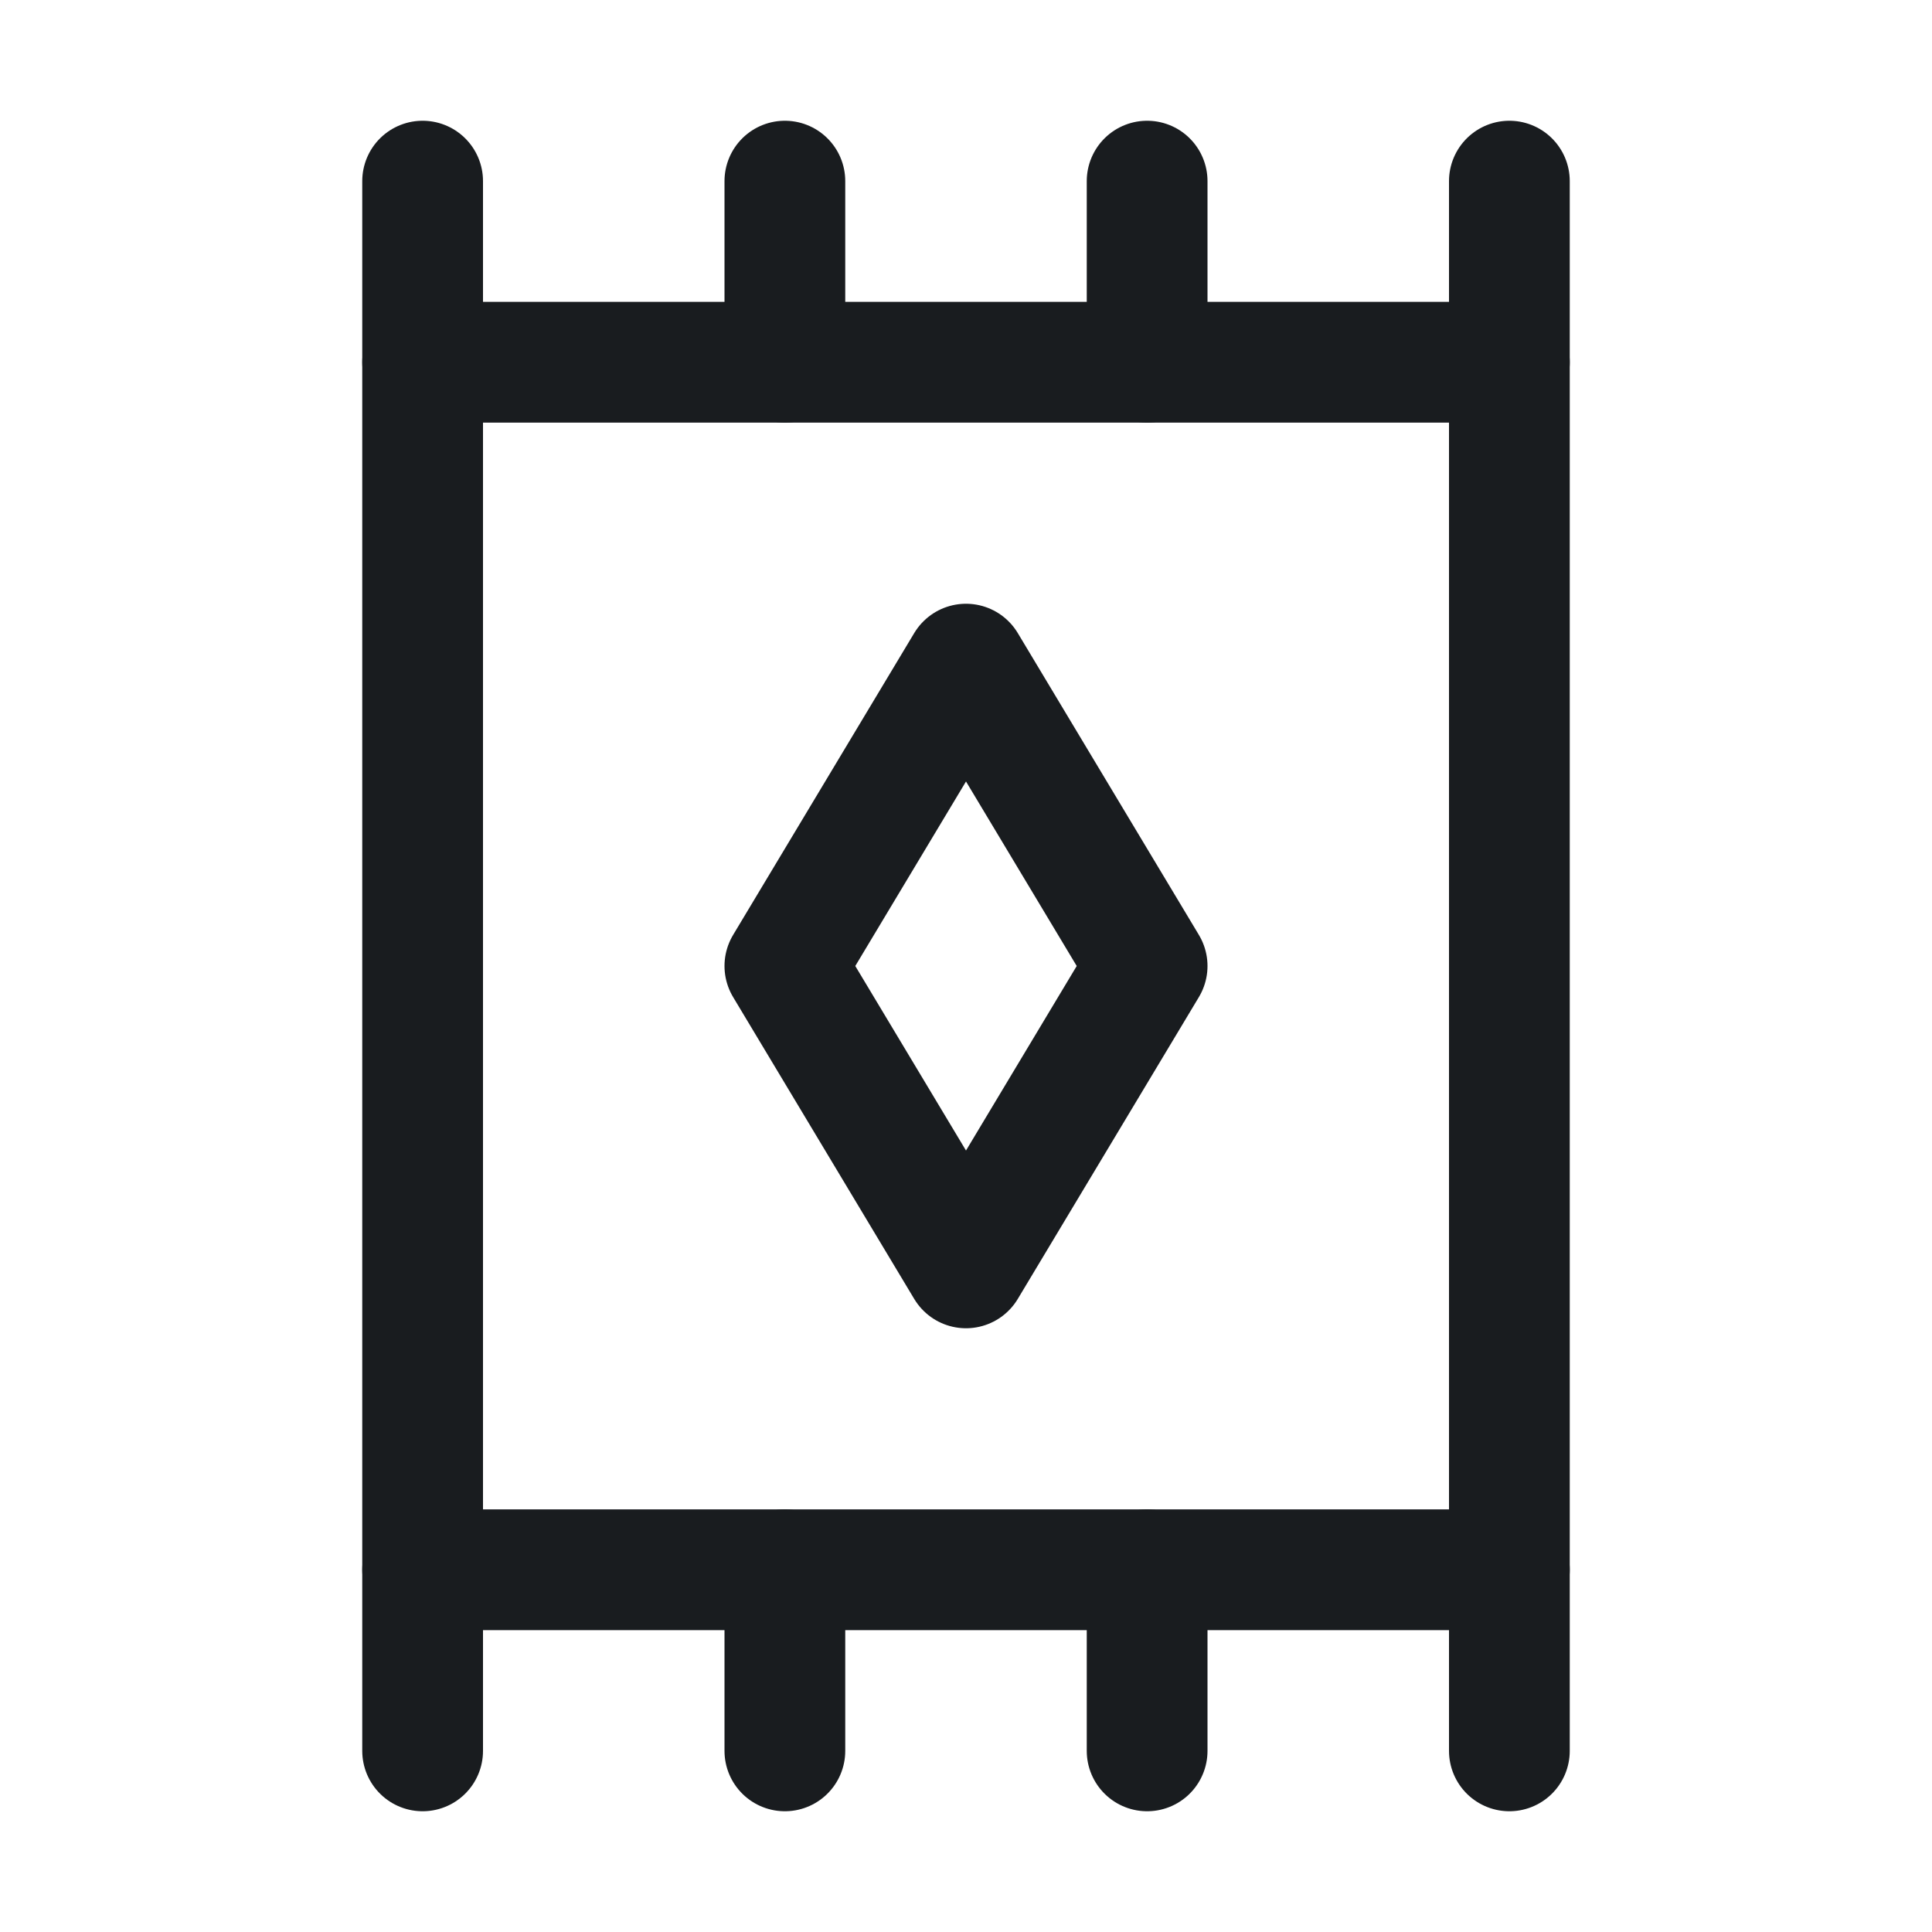 <svg width="24" height="24" viewBox="0 0 24 24" fill="none" xmlns="http://www.w3.org/2000/svg">
<path d="M18.75 4.5H5.25V19.5H18.75V4.5Z" stroke="#191C1F" stroke-width="1.5" stroke-linecap="round" stroke-linejoin="round"/>
<path d="M5.25 4.5V2.25" stroke="#191C1F" stroke-width="1.5" stroke-linecap="round" stroke-linejoin="round"/>
<path d="M9.75 4.5V2.25" stroke="#191C1F" stroke-width="1.5" stroke-linecap="round" stroke-linejoin="round"/>
<path d="M18.75 4.5V2.25" stroke="#191C1F" stroke-width="1.5" stroke-linecap="round" stroke-linejoin="round"/>
<path d="M5.25 21.75V19.5" stroke="#191C1F" stroke-width="1.5" stroke-linecap="round" stroke-linejoin="round"/>
<path d="M9.75 21.75V19.5" stroke="#191C1F" stroke-width="1.5" stroke-linecap="round" stroke-linejoin="round"/>
<path d="M14.25 4.5V2.25" stroke="#191C1F" stroke-width="1.5" stroke-linecap="round" stroke-linejoin="round"/>
<path d="M14.25 21.75V19.5" stroke="#191C1F" stroke-width="1.5" stroke-linecap="round" stroke-linejoin="round"/>
<path d="M18.75 21.75V19.5" stroke="#191C1F" stroke-width="1.5" stroke-linecap="round" stroke-linejoin="round"/>
<path d="M12 8.25L9.75 12L12 15.75L14.25 12L12 8.25Z" stroke="#191C1F" stroke-width="1.5" stroke-linecap="round" stroke-linejoin="round"/>
</svg>
